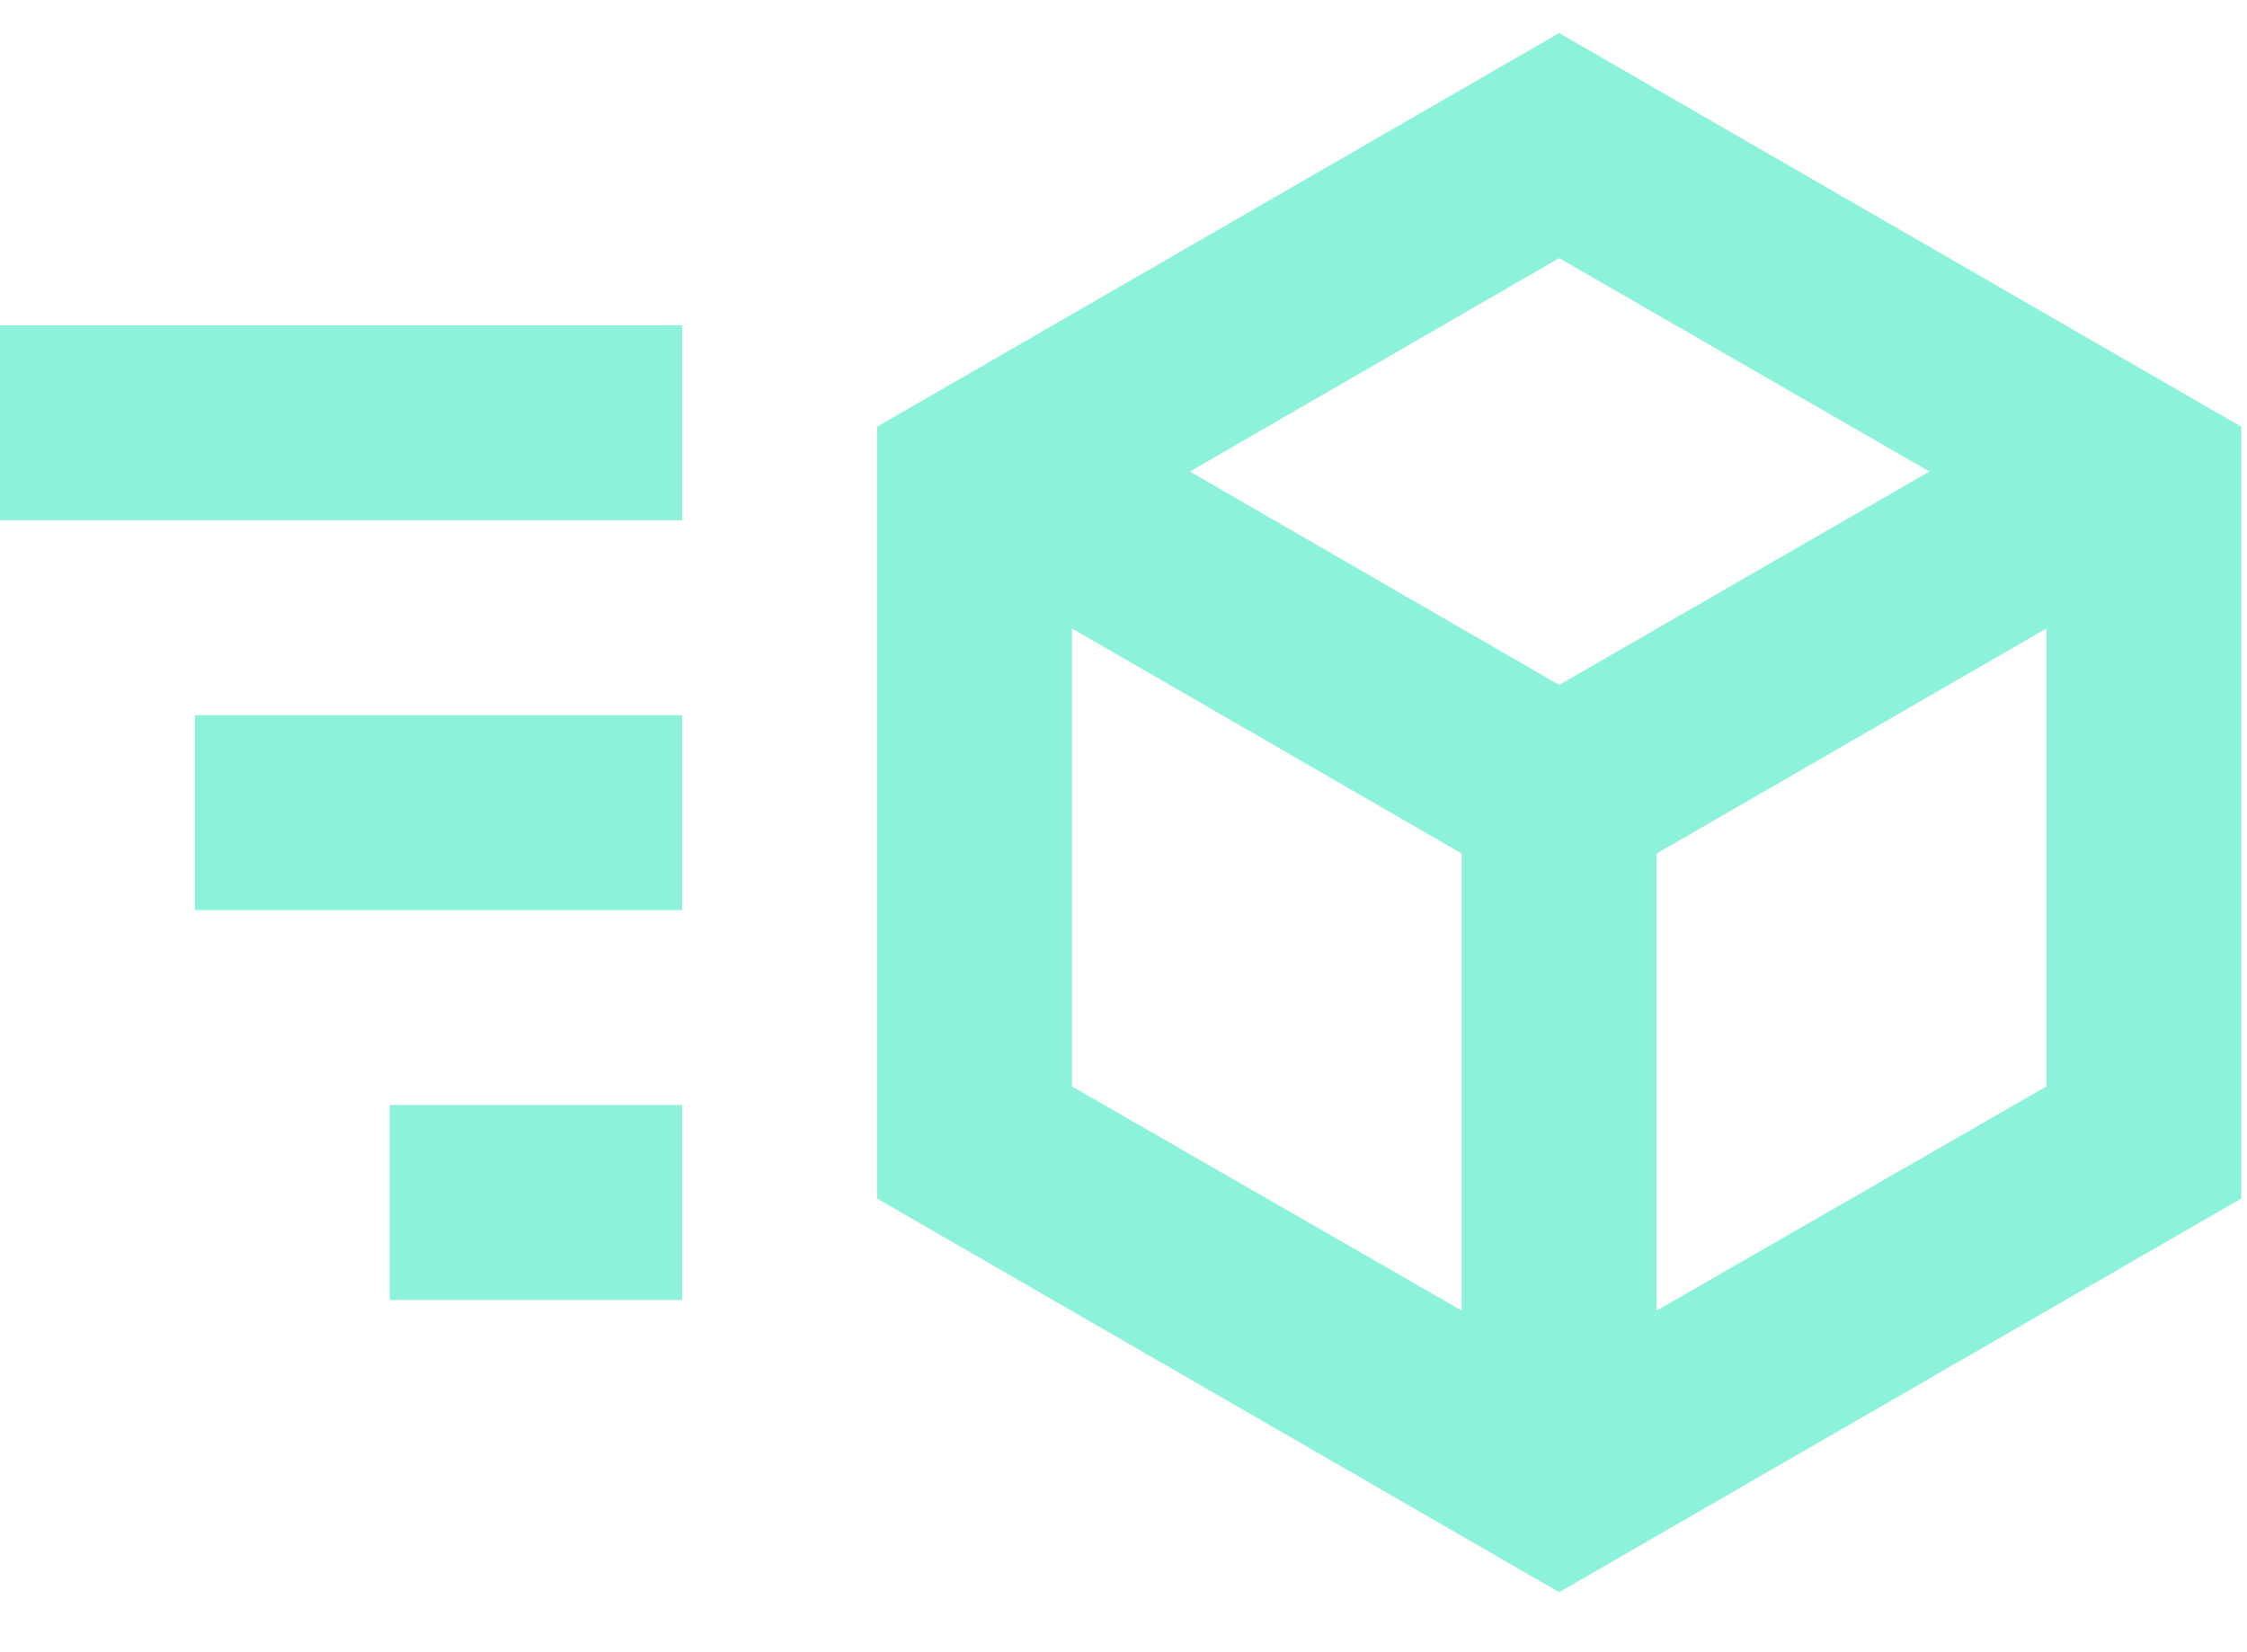 <svg width="34" height="25" viewBox="0 0 34 25" fill="none" xmlns="http://www.w3.org/2000/svg">
<path d="M23.592 0.5L13.271 6.457V18.135L23.592 24.092L33.913 18.135V6.457L23.592 0.5ZM23.592 3.906L29.195 7.135L23.592 10.364L18.004 7.135L23.592 3.906ZM0 4.923V7.873H10.322V4.923H0ZM16.22 9.509L22.117 12.915V19.831L16.22 16.439V9.509ZM30.965 9.509V16.439L25.067 19.831V12.915L30.965 9.509ZM2.949 10.822V13.771H10.322V10.822H2.949ZM5.898 16.72V19.669H10.322V16.72" fill="#8CF2D9"/>
</svg>
